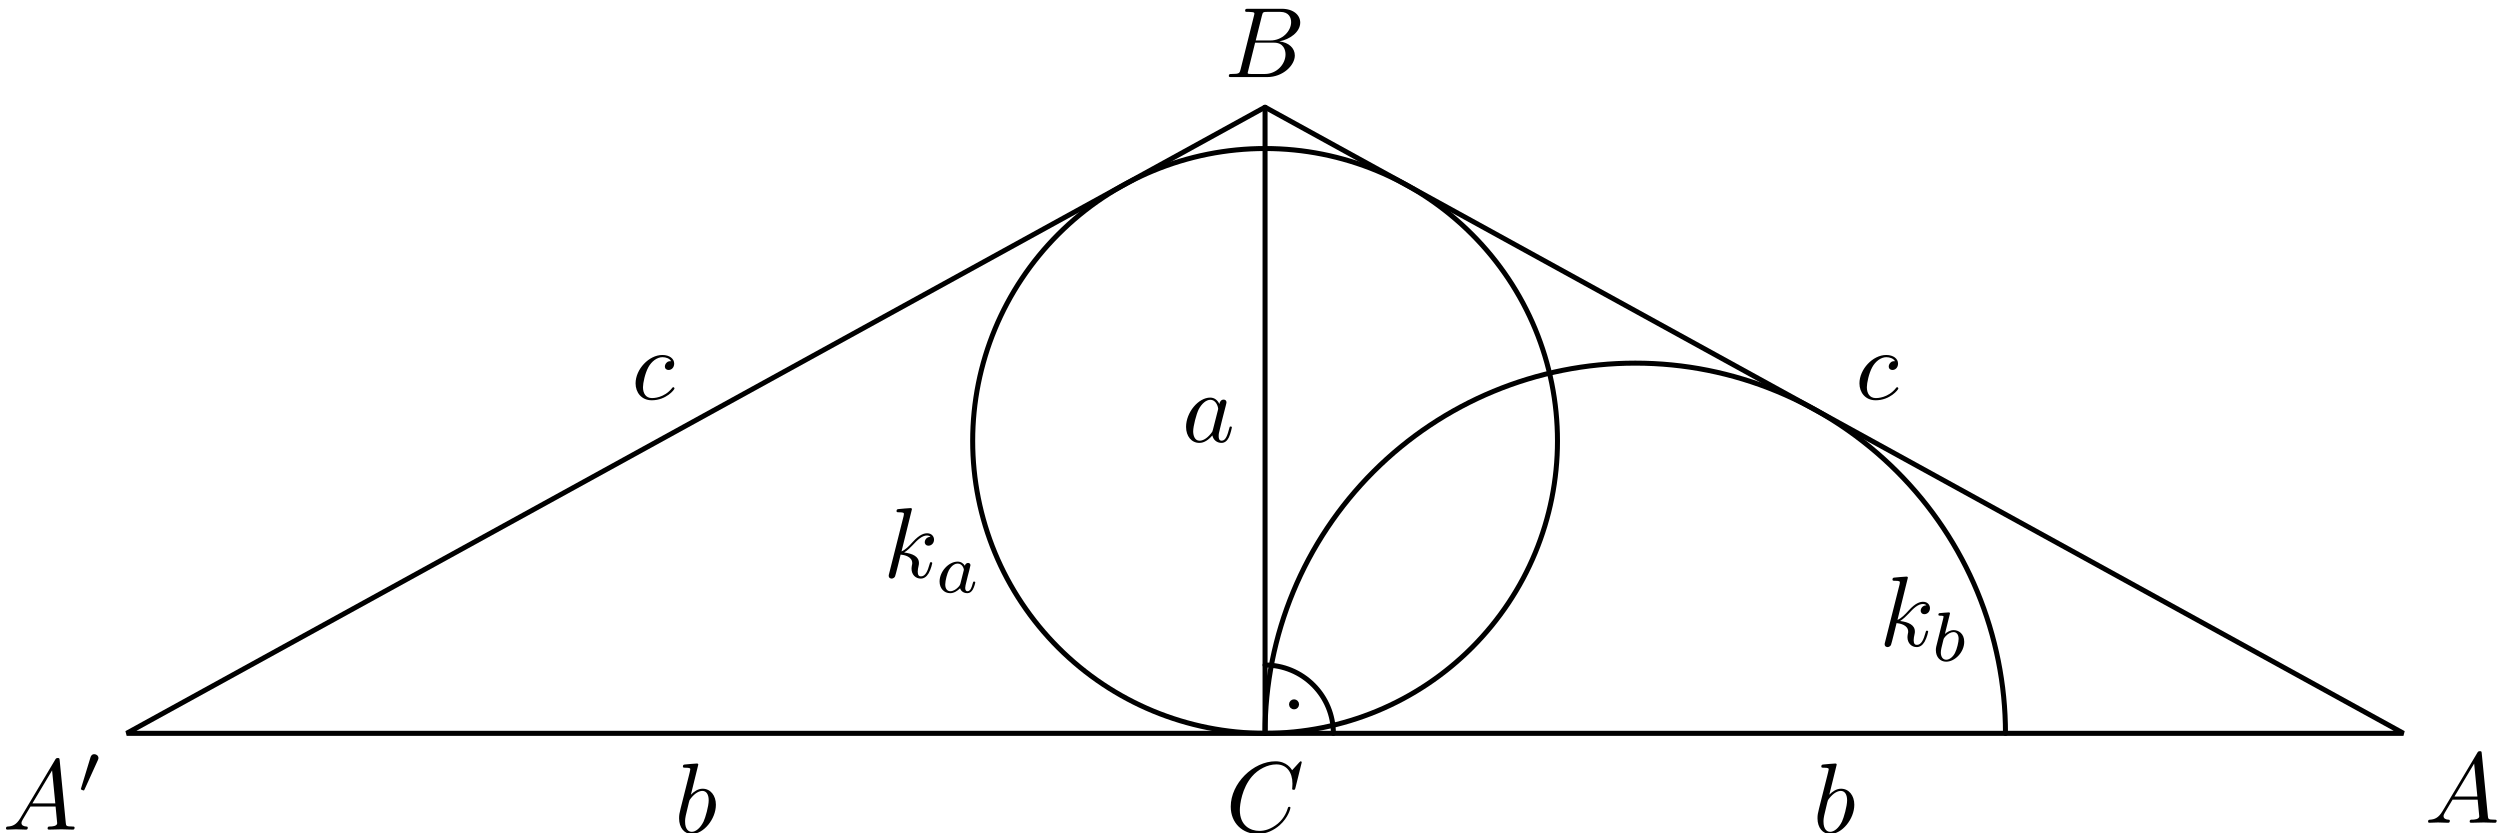<?xml version='1.0' encoding='UTF-8'?>
<!-- This file was generated by dvisvgm 3.1.1 -->
<svg version='1.1' xmlns='http://www.w3.org/2000/svg' xmlns:xlink='http://www.w3.org/1999/xlink' width='249pt' height='83pt' viewBox='0 -83 249 83'>
<g id='page1'>
<g transform='matrix(1 0 0 -1 0 0)'>
<path d='M12.613 9.961H239.387L126 72.324Z' stroke='#000' fill='none' stroke-width='.5' stroke-miterlimit='10' stroke-linejoin='bevel'/>
<path d='M126 72.324V9.961' stroke='#000' fill='none' stroke-width='.5' stroke-miterlimit='10' stroke-linecap='round' stroke-linejoin='round'/>
<path d='M155.125 39.082C155.125 46.809 152.059 54.215 146.594 59.676C141.133 65.141 133.727 68.207 126.004 68.207C118.277 68.207 110.871 65.141 105.41 59.676C99.949 54.215 96.879 46.809 96.879 39.082C96.879 31.359 99.949 23.953 105.41 18.492C110.871 13.027 118.277 9.961 126.004 9.961C133.727 9.961 141.133 13.027 146.594 18.492C152.059 23.953 155.125 31.359 155.125 39.082Z' stroke='#000' fill='none' stroke-width='.5' stroke-miterlimit='10' stroke-linecap='round' stroke-linejoin='round'/>
<path d='M199.746 9.961C199.746 19.738 195.859 29.117 188.945 36.031C182.031 42.949 172.652 46.832 162.875 46.832C153.094 46.832 143.715 42.949 136.801 36.031C129.887 29.117 126 19.738 126 9.961' stroke='#000' fill='none' stroke-width='.5' stroke-miterlimit='10' stroke-linecap='round' stroke-linejoin='round'/>
<path d='M132.805 9.961C132.805 11.766 132.086 13.496 130.809 14.77C129.535 16.047 127.805 16.762 126 16.762' stroke='#000' fill='none' stroke-width='.5' stroke-miterlimit='10' stroke-linecap='round' stroke-linejoin='round'/>
<path d='M129.137 12.848C129.137 12.914 129.109 12.977 129.062 13.023C129.016 13.07 128.953 13.098 128.887 13.098C128.82 13.098 128.758 13.07 128.711 13.023C128.664 12.977 128.637 12.914 128.637 12.848C128.637 12.781 128.664 12.715 128.711 12.668C128.758 12.621 128.82 12.598 128.887 12.598C128.953 12.598 129.016 12.621 129.062 12.668C129.109 12.715 129.137 12.781 129.137 12.848Z'/>
<path d='M129.137 12.848C129.137 12.914 129.109 12.977 129.063 13.023C129.016 13.07 128.953 13.098 128.887 13.098C128.82 13.098 128.758 13.07 128.711 13.023C128.664 12.977 128.637 12.914 128.637 12.848C128.637 12.781 128.664 12.715 128.711 12.668C128.758 12.621 128.82 12.598 128.887 12.598C128.953 12.598 129.016 12.621 129.063 12.668C129.109 12.715 129.137 12.781 129.137 12.848Z' stroke='#000' fill='none' stroke-width='.5' stroke-miterlimit='10' stroke-linecap='round' stroke-linejoin='round'/>
<path d='M129.654 7.075C129.654 7.105 129.634 7.175 129.544 7.175C129.514 7.175 129.505 7.165 129.395 7.055L128.698 6.288C128.608 6.428 128.15 7.175 127.044 7.175C124.823 7.175 122.582 4.973 122.582 2.663C122.582 1.019 123.757-.067 125.281-.067C126.147-.067 126.905 .332 127.433 .79C128.359 1.607 128.528 2.513 128.528 2.543C128.528 2.643 128.429 2.643 128.409 2.643C128.349 2.643 128.299 2.623 128.279 2.543C128.19 2.254 127.961 1.547 127.273 .969C126.586 .411 125.958 .242 125.44 .242C124.544 .242 123.488 .76 123.488 2.314C123.488 2.882 123.697 4.495 124.693 5.661C125.301 6.368 126.237 6.866 127.124 6.866C128.14 6.866 128.728 6.099 128.728 4.943C128.728 4.545 128.698 4.535 128.698 4.436C128.698 4.336 128.807 4.336 128.847 4.336C128.977 4.336 128.977 4.356 129.027 4.535L129.654 7.075Z'/>
<path d='M243.269 2.198C242.871 1.53 242.482 1.391 242.044 1.361C241.924 1.351 241.835 1.351 241.835 1.162C241.835 1.102 241.884 1.052 241.964 1.052C242.233 1.052 242.542 1.082 242.82 1.082C243.149 1.082 243.498 1.052 243.817 1.052C243.876 1.052 244.006 1.052 244.006 1.242C244.006 1.351 243.916 1.361 243.847 1.361C243.617 1.381 243.378 1.461 243.378 1.71C243.378 1.829 243.438 1.939 243.518 2.078L244.275 3.353H246.775C246.796 3.144 246.935 1.789 246.935 1.69C246.935 1.391 246.416 1.361 246.217 1.361C246.078 1.361 245.978 1.361 245.978 1.162C245.978 1.052 246.098 1.052 246.118 1.052C246.526 1.052 246.954 1.082 247.363 1.082C247.612 1.082 248.239 1.052 248.489 1.052C248.549 1.052 248.668 1.052 248.668 1.252C248.668 1.361 248.568 1.361 248.438 1.361C247.822 1.361 247.822 1.431 247.792 1.72L247.183 7.945C247.164 8.145 247.164 8.184 246.995 8.184C246.835 8.184 246.796 8.115 246.736 8.015L243.269 2.198ZM244.464 3.662L246.426 6.949L246.745 3.662H244.464Z'/>
<path d='M123.565 76.099C123.466 75.711 123.446 75.631 122.659 75.631C122.49 75.631 122.39 75.631 122.39 75.432C122.39 75.323 122.48 75.323 122.659 75.323H126.215C127.789 75.323 128.965 76.498 128.965 77.474C128.965 78.191 128.387 78.769 127.42 78.879C128.456 79.068 129.502 79.805 129.502 80.751C129.502 81.488 128.845 82.126 127.65 82.126H124.303C124.113 82.126 124.014 82.126 124.014 81.927C124.014 81.817 124.103 81.817 124.293 81.817C124.313 81.817 124.502 81.817 124.671 81.797C124.85 81.777 124.94 81.768 124.94 81.638C124.94 81.598 124.93 81.568 124.9 81.449L123.565 76.099ZM125.07 78.968L125.687 81.439C125.777 81.787 125.797 81.817 126.225 81.817H127.51C128.387 81.817 128.596 81.229 128.596 80.791C128.596 79.915 127.739 78.968 126.524 78.968H125.07ZM124.621 75.631C124.482 75.631 124.462 75.631 124.402 75.641C124.303 75.651 124.273 75.661 124.273 75.741C124.273 75.771 124.273 75.791 124.323 75.97L125.01 78.749H126.893C127.849 78.749 128.038 78.012 128.038 77.584C128.038 76.598 127.151 75.631 125.976 75.631H124.621Z'/>
<path d='M2.03 1.516C1.632 .848 1.243 .709 .805 .679C.685 .669 .596 .669 .596 .48C.596 .42 .646 .37 .725 .37C.995 .37 1.303 .4 1.582 .4C1.91 .4 2.26 .37 2.578 .37C2.638 .37 2.767 .37 2.767 .56C2.767 .669 2.677 .679 2.608 .679C2.378 .699 2.14 .779 2.14 1.028C2.14 1.147 2.2 1.257 2.279 1.396L3.036 2.671H5.537C5.556 2.462 5.696 1.108 5.696 1.008C5.696 .709 5.178 .679 4.979 .679C4.84 .679 4.74 .679 4.74 .48C4.74 .37 4.859 .37 4.879 .37C5.287 .37 5.716 .4 6.124 .4C6.373 .4 7.001 .37 7.25 .37C7.31 .37 7.429 .37 7.429 .57C7.429 .679 7.33 .679 7.2 .679C6.582 .679 6.582 .749 6.552 1.038L5.945 7.263C5.924 7.463 5.924 7.503 5.755 7.503C5.596 7.503 5.556 7.433 5.497 7.333L2.03 1.516ZM3.226 2.98L5.188 6.268L5.507 2.98H3.226Z'/>
<path d='M9.742 7.278C9.798 7.396 9.805 7.452 9.805 7.501C9.805 7.717 9.609 7.885 9.393 7.885C9.128 7.885 9.044 7.669 9.009 7.557L8.089 4.537C8.082 4.523 8.054 4.432 8.054 4.425C8.054 4.341 8.27 4.272 8.326 4.272C8.375 4.272 8.382 4.286 8.431 4.39L9.742 7.278Z'/>
<path d='M182.936 6.845C182.936 6.855 182.936 6.955 182.806 6.955C182.577 6.955 181.85 6.875 181.591 6.855C181.511 6.845 181.402 6.835 181.402 6.656C181.402 6.536 181.491 6.536 181.641 6.536C182.119 6.536 182.139 6.466 182.139 6.367C182.139 6.297 182.049 5.958 181.999 5.749L181.183 2.502C181.063 2.004 181.023 1.845 181.023 1.496C181.023 .55 181.551-.068 182.288-.068C183.464-.068 184.689 1.416 184.689 2.851C184.689 3.757 184.161 4.444 183.364 4.444C182.906 4.444 182.498 4.156 182.199 3.847L182.936 6.845ZM181.999 3.08C182.059 3.299 182.059 3.319 182.149 3.428C182.637 4.076 183.085 4.225 183.344 4.225C183.703 4.225 183.972 3.927 183.972 3.289C183.972 2.701 183.643 1.556 183.464 1.177C183.135 .51 182.677 .151 182.288 .151C181.95 .151 181.621 .42 181.621 1.157C181.621 1.347 181.621 1.536 181.78 2.163L181.999 3.08Z'/>
<path d='M69.55 6.845C69.55 6.855 69.55 6.955 69.421 6.955C69.192 6.955 68.464 6.875 68.205 6.855C68.126 6.845 68.016 6.835 68.016 6.656C68.016 6.536 68.106 6.536 68.255 6.536C68.733 6.536 68.753 6.466 68.753 6.367C68.753 6.297 68.663 5.958 68.614 5.749L67.797 2.502C67.677 2.004 67.637 1.845 67.637 1.496C67.637 .55 68.166-.068 68.902-.068C70.078-.068 71.303 1.416 71.303 2.851C71.303 3.757 70.775 4.444 69.978 4.444C69.52 4.444 69.112 4.156 68.813 3.847L69.55 6.845ZM68.614 3.08C68.673 3.299 68.673 3.319 68.763 3.428C69.251 4.076 69.699 4.225 69.958 4.225C70.317 4.225 70.586 3.927 70.586 3.289C70.586 2.701 70.257 1.556 70.078 1.177C69.749 .51 69.291 .151 68.902 .151C68.564 .151 68.235 .42 68.235 1.157C68.235 1.347 68.235 1.536 68.395 2.163L68.614 3.08Z'/>
<path d='M188.738 47.027C188.578 47.027 188.439 47.027 188.299 46.887C188.14 46.737 188.12 46.568 188.12 46.498C188.12 46.259 188.299 46.15 188.489 46.15C188.777 46.15 189.046 46.389 189.046 46.788C189.046 47.276 188.578 47.644 187.871 47.644C186.526 47.644 185.201 46.22 185.201 44.815C185.201 43.919 185.779 43.132 186.815 43.132C188.239 43.132 189.076 44.187 189.076 44.307C189.076 44.367 189.016 44.437 188.957 44.437C188.907 44.437 188.887 44.417 188.827 44.337C188.04 43.351 186.954 43.351 186.835 43.351C186.207 43.351 185.939 43.839 185.939 44.437C185.939 44.845 186.138 45.811 186.476 46.429C186.785 46.997 187.333 47.425 187.881 47.425C188.219 47.425 188.598 47.295 188.738 47.027Z'/>
<path d='M66.84 47.027C66.681 47.027 66.542 47.027 66.402 46.887C66.243 46.737 66.223 46.568 66.223 46.498C66.223 46.259 66.402 46.15 66.591 46.15C66.88 46.15 67.149 46.389 67.149 46.788C67.149 47.276 66.681 47.644 65.974 47.644C64.629 47.644 63.304 46.22 63.304 44.815C63.304 43.919 63.882 43.132 64.918 43.132C66.342 43.132 67.179 44.187 67.179 44.307C67.179 44.367 67.119 44.437 67.059 44.437C67.01 44.437 66.99 44.417 66.93 44.337C66.143 43.351 65.057 43.351 64.938 43.351C64.31 43.351 64.041 43.839 64.041 44.437C64.041 44.845 64.24 45.811 64.579 46.429C64.888 46.997 65.436 47.425 65.984 47.425C66.322 47.425 66.701 47.295 66.84 47.027Z'/>
<path d='M121.45 42.762C121.27 43.13 120.981 43.399 120.533 43.399C119.368 43.399 118.132 41.935 118.132 40.481C118.132 39.544 118.68 38.887 119.457 38.887C119.656 38.887 120.155 38.927 120.752 39.634C120.832 39.216 121.18 38.887 121.659 38.887C122.007 38.887 122.236 39.116 122.396 39.435C122.565 39.793 122.695 40.401 122.695 40.421C122.695 40.521 122.605 40.521 122.575 40.521C122.475 40.521 122.465 40.481 122.435 40.341C122.266 39.694 122.087 39.106 121.679 39.106C121.41 39.106 121.38 39.365 121.38 39.564C121.38 39.783 121.4 39.863 121.509 40.302C121.619 40.72 121.639 40.819 121.728 41.198L122.087 42.592C122.157 42.872 122.157 42.891 122.157 42.931C122.157 43.101 122.037 43.2 121.868 43.2C121.629 43.2 121.479 42.981 121.45 42.762ZM120.802 40.182C120.752 40.002 120.752 39.983 120.603 39.813C120.165 39.266 119.756 39.106 119.477 39.106C118.979 39.106 118.84 39.654 118.84 40.042C118.84 40.541 119.158 41.766 119.387 42.224C119.696 42.812 120.145 43.18 120.543 43.18C121.19 43.18 121.33 42.363 121.33 42.304C121.33 42.244 121.31 42.184 121.3 42.134L120.802 40.182Z'/>
<path d='M90.828 32.285C90.828 32.295 90.828 32.395 90.699 32.395C90.47 32.395 89.743 32.315 89.484 32.295C89.404 32.285 89.294 32.275 89.294 32.096C89.294 31.977 89.384 31.977 89.534 31.977C90.012 31.977 90.031 31.907 90.031 31.807L90.002 31.608L88.557 25.87C88.517 25.731 88.517 25.711 88.517 25.651C88.517 25.422 88.717 25.372 88.806 25.372C88.936 25.372 89.085 25.462 89.145 25.582C89.195 25.671 89.643 27.514 89.703 27.763C90.042 27.733 90.858 27.574 90.858 26.916C90.858 26.847 90.858 26.807 90.828 26.707C90.809 26.588 90.789 26.468 90.789 26.358C90.789 25.771 91.187 25.372 91.705 25.372C92.004 25.372 92.273 25.532 92.492 25.9C92.741 26.339 92.851 26.887 92.851 26.906C92.851 27.006 92.761 27.006 92.731 27.006C92.631 27.006 92.622 26.966 92.592 26.827C92.392 26.1 92.163 25.592 91.725 25.592C91.536 25.592 91.406 25.701 91.406 26.06C91.406 26.229 91.446 26.458 91.486 26.618C91.526 26.787 91.526 26.827 91.526 26.926C91.526 27.574 90.898 27.863 90.051 27.972C90.36 28.152 90.679 28.47 90.908 28.71C91.386 29.237 91.845 29.666 92.333 29.666C92.392 29.666 92.402 29.666 92.422 29.656C92.542 29.636 92.552 29.636 92.631 29.576C92.652 29.566 92.652 29.556 92.671 29.536C92.193 29.506 92.103 29.118 92.103 28.998C92.103 28.839 92.213 28.65 92.482 28.65C92.741 28.65 93.03 28.869 93.03 29.257C93.03 29.556 92.801 29.885 92.352 29.885C92.074 29.885 91.616 29.805 90.898 29.008C90.56 28.63 90.171 28.231 89.792 28.082L90.828 32.285Z'/>
<path d='M96.1 26.652C95.953 26.882 95.716 27.063 95.381 27.063C94.488 27.063 93.582 26.08 93.582 25.076C93.582 24.399 94.035 23.918 94.635 23.918C95.011 23.918 95.346 24.134 95.625 24.406C95.758 23.988 96.162 23.918 96.344 23.918C96.595 23.918 96.769 24.071 96.895 24.288C97.048 24.559 97.139 24.957 97.139 24.985C97.139 25.076 97.048 25.076 97.027 25.076C96.93 25.076 96.923 25.048 96.874 24.859C96.79 24.525 96.658 24.113 96.365 24.113C96.183 24.113 96.135 24.267 96.135 24.455C96.135 24.573 96.19 24.825 96.239 25.006C96.288 25.194 96.358 25.48 96.392 25.634L96.532 26.164C96.574 26.345 96.658 26.673 96.658 26.708C96.658 26.861 96.532 26.931 96.421 26.931C96.302 26.931 96.141 26.847 96.1 26.652ZM95.653 24.859C95.604 24.664 95.451 24.525 95.297 24.392C95.235 24.336 94.956 24.113 94.656 24.113C94.398 24.113 94.146 24.294 94.146 24.79C94.146 25.159 94.349 25.927 94.509 26.206C94.83 26.763 95.186 26.868 95.381 26.868C95.869 26.868 96.002 26.338 96.002 26.261C96.002 26.234 95.988 26.185 95.981 26.164L95.653 24.859Z'/>
<path d='M190.024 25.462C190.024 25.472 190.024 25.572 189.894 25.572C189.665 25.572 188.938 25.492 188.679 25.472C188.599 25.462 188.49 25.452 188.49 25.273C188.49 25.154 188.579 25.154 188.729 25.154C189.207 25.154 189.227 25.084 189.227 24.984L189.197 24.785L187.753 19.047C187.713 18.908 187.713 18.888 187.713 18.828C187.713 18.599 187.912 18.549 188.002 18.549C188.131 18.549 188.281 18.639 188.34 18.759C188.39 18.848 188.838 20.691 188.898 20.94C189.237 20.91 190.054 20.751 190.054 20.093C190.054 20.024 190.054 19.984 190.024 19.884C190.004 19.765 189.984 19.645 189.984 19.535C189.984 18.948 190.383 18.549 190.9 18.549C191.199 18.549 191.468 18.709 191.688 19.077C191.937 19.515 192.046 20.064 192.046 20.083C192.046 20.183 191.956 20.183 191.927 20.183C191.827 20.183 191.817 20.143 191.787 20.004C191.588 19.276 191.359 18.769 190.92 18.769C190.731 18.769 190.602 18.878 190.602 19.237C190.602 19.406 190.642 19.635 190.681 19.795C190.721 19.964 190.721 20.004 190.721 20.103C190.721 20.751 190.094 21.04 189.247 21.149C189.556 21.329 189.874 21.647 190.103 21.886C190.582 22.414 191.04 22.843 191.528 22.843C191.588 22.843 191.598 22.843 191.618 22.833C191.737 22.813 191.747 22.813 191.827 22.753C191.847 22.743 191.847 22.733 191.867 22.713C191.388 22.683 191.299 22.295 191.299 22.175C191.299 22.016 191.408 21.827 191.678 21.827C191.937 21.827 192.225 22.046 192.225 22.434C192.225 22.733 191.996 23.062 191.548 23.062C191.269 23.062 190.811 22.982 190.094 22.185C189.755 21.807 189.367 21.408 188.988 21.259L190.024 25.462Z'/>
<path d='M194.193 21.796C194.2 21.81 194.221 21.9 194.221 21.908C194.221 21.942 194.193 22.005 194.109 22.005C193.97 22.005 193.391 21.95 193.217 21.935C193.161 21.929 193.063 21.921 193.063 21.775C193.063 21.677 193.161 21.677 193.244 21.677C193.579 21.677 193.579 21.629 193.579 21.573C193.579 21.524 193.509 21.245 193.467 21.085L193.307 20.443C193.244 20.206 192.861 18.678 192.847 18.587C192.812 18.42 192.812 18.329 192.812 18.246C192.812 17.541 193.258 17.095 193.837 17.095C194.709 17.095 195.637 18.043 195.637 19.076C195.637 19.892 195.072 20.24 194.591 20.24C194.228 20.24 193.921 20.038 193.712 19.857L194.193 21.796ZM193.844 17.29C193.503 17.29 193.307 17.59 193.307 18.001C193.307 18.26 193.37 18.497 193.565 19.285C193.607 19.417 193.607 19.431 193.74 19.585C194.005 19.892 194.318 20.045 194.57 20.045C194.842 20.045 195.079 19.843 195.079 19.369C195.079 19.083 194.925 18.371 194.716 17.967C194.549 17.625 194.2 17.29 193.844 17.29Z'/>
</g>
</g>
</svg>